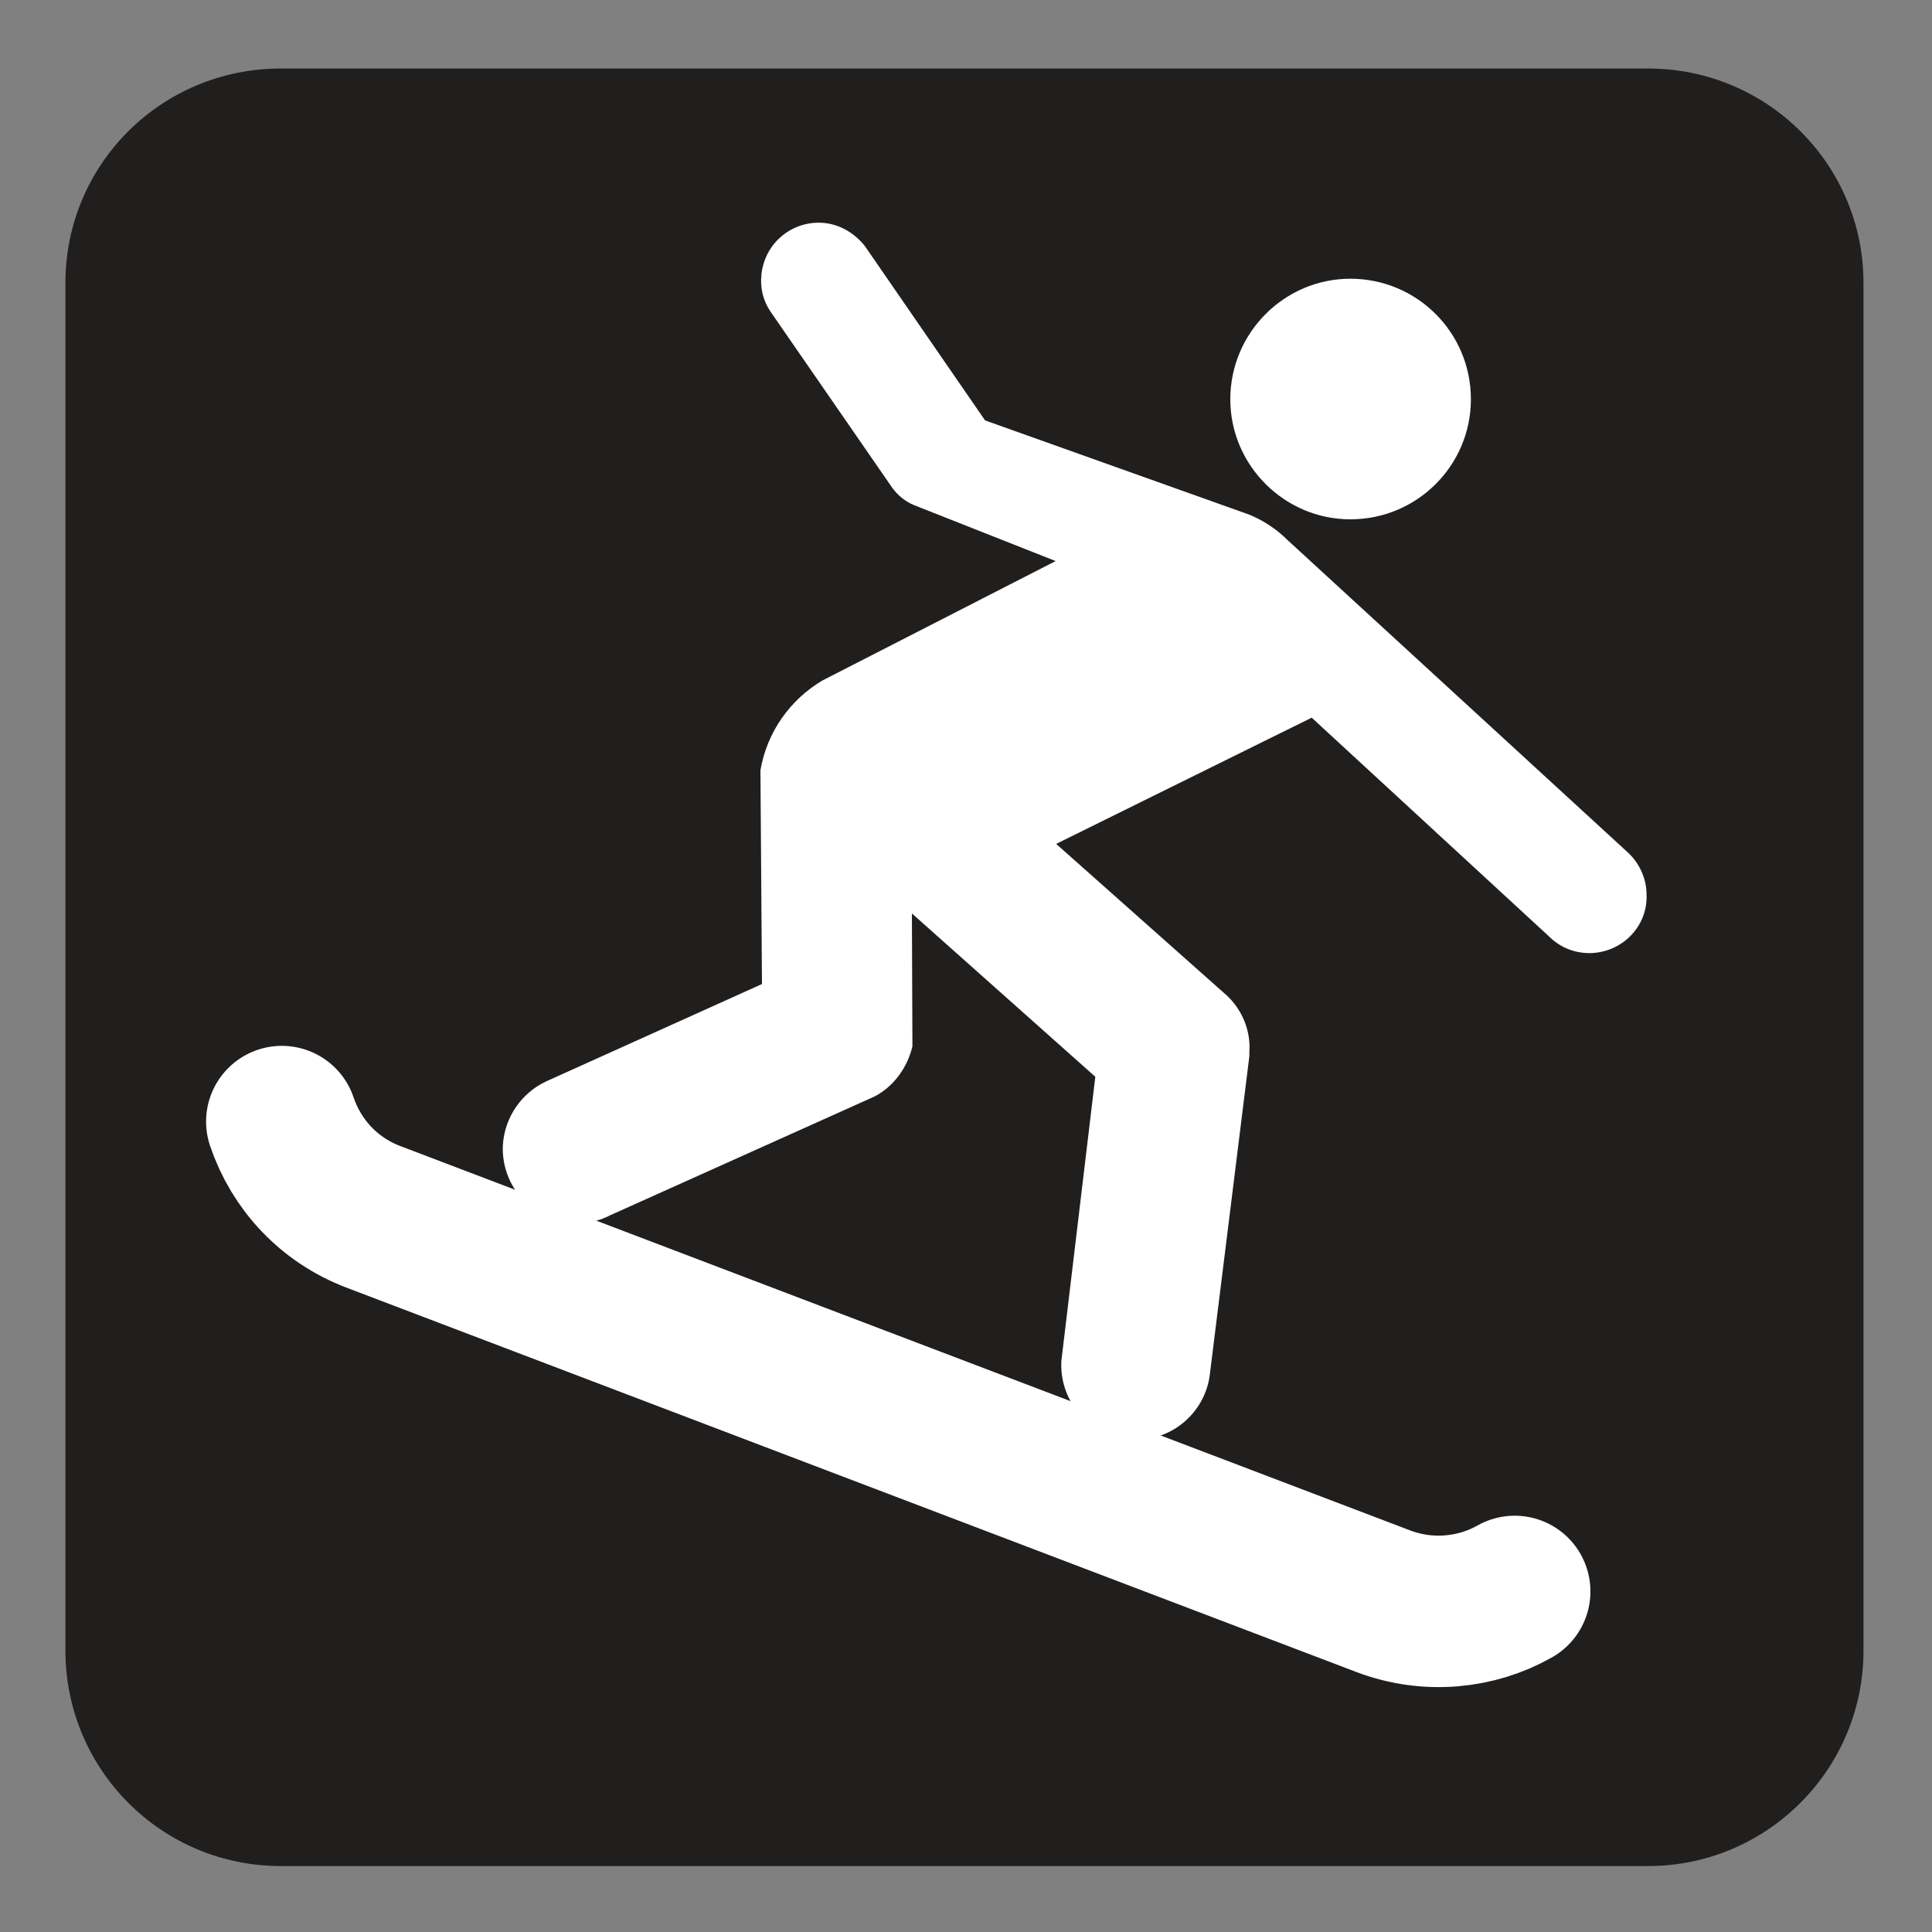 <?xml version="1.0" encoding="UTF-8" standalone="no"?>
<!-- Created with Inkscape (http://www.inkscape.org/) -->

<svg
   xmlns:dc="http://purl.org/dc/elements/1.1/"
   xmlns:cc="http://creativecommons.org/ns#"
   xmlns:rdf="http://www.w3.org/1999/02/22-rdf-syntax-ns#"
   xmlns:svg="http://www.w3.org/2000/svg"
   xmlns="http://www.w3.org/2000/svg"
   xmlns:sodipodi="http://sodipodi.sourceforge.net/DTD/sodipodi-0.dtd"
   xmlns:inkscape="http://www.inkscape.org/namespaces/inkscape"
   width="3.75mm"
   height="3.75mm"
   viewBox="0 0 3.75 3.75"
   version="1.1"
   id="svg13826"
   inkscape:version="0.92.1 r15371"
   sodipodi:docname="snowboard_dark.svg">
  <rect x="0" y="0" width="3.75" height="3.75" fill="#808080" stroke="none"/>
  <defs
     id="defs13820" />
  <sodipodi:namedview
     id="base"
     pagecolor="#ffffff"
     bordercolor="#666666"
     borderopacity="1.0"
     inkscape:pageopacity="0.0"
     inkscape:pageshadow="2"
     inkscape:zoom="28.687777"
     inkscape:cx="7.7296457"
     inkscape:cy="6.4105833"
     inkscape:document-units="mm"
     inkscape:current-layer="layer1"
     showgrid="false"
     inkscape:window-width="644"
     inkscape:window-height="699"
     inkscape:window-x="721"
     inkscape:window-y="35"
     inkscape:window-maximized="0"
     showguides="true"
     inkscape:guide-bbox="true"
     gridtolerance="10"
     guidetolerance="2">
    <inkscape:grid
       type="xygrid"
       id="grid13828" />
    <sodipodi:guide
       position="0.13,3.848"
       orientation="1,0"
       id="guide20533"
       inkscape:locked="false" />
    <sodipodi:guide
       position="1.917,3.613"
       orientation="0,1"
       id="guide20535"
       inkscape:locked="false" />
  </sodipodi:namedview>
  <g
     inkscape:label="Layer 1"
     inkscape:groupmode="layer"
     id="layer1"
     transform="translate(0,-293.25)">
    <path
       inkscape:connector-curvature="0"
       id="path4189"
       d="m 0.544,293.453 c -0.19,0 -0.346,0.156 -0.346,0.347 v 2.654 c 0,0.192 0.156,0.347 0.346,0.347 H 3.199 c 0.19,0 0.347,-0.156 0.347,-0.347 v -2.654 c 0,-0.192 -0.157,-0.347 -0.347,-0.347 z m 0,0"
       style="fill:#ffffff;fill-opacity:1;fill-rule:nonzero;stroke:none;stroke-width:0.353" />
    <path
       inkscape:connector-curvature="0"
       id="path4191"
       d="m 3.199,296.872 c 0.23,0 0.418,-0.187 0.418,-0.418 v -2.655 c 0,-0.23 -0.187,-0.416 -0.418,-0.416 H 0.545 c -0.232,0 -0.418,0.186 -0.418,0.416 v 2.655 c 0,0.23 0.186,0.418 0.418,0.418 z m 0,0"
       style="fill:#211e1e;fill-opacity:1;fill-rule:nonzero;stroke:none;stroke-width:0.353" />
    <path
       inkscape:connector-curvature="0"
       id="path4193"
       d="m 2.621,294.258 c 0.13,0 0.234,-0.105 0.234,-0.233 0,-0.13 -0.105,-0.234 -0.234,-0.234 -0.128,0 -0.233,0.105 -0.233,0.234 0,0.128 0.105,0.233 0.233,0.233"
       style="fill:#ffffff;fill-opacity:1;fill-rule:nonzero;stroke:none;stroke-width:0.353" />
    <path
       inkscape:connector-curvature="0"
       id="path4195"
       d="m 2.05,294.888 0.496,-0.245 0.46,0.424 c 0.021,0.021 0.048,0.033 0.08,0.033 0.062,-10e-4 0.112,-0.051 0.11,-0.113 0,-0.033 -0.015,-0.063 -0.037,-0.083 L 2.501,294.3 c -0.022,-0.022 -0.047,-0.039 -0.076,-0.051 l -0.513,-0.183 -0.233,-0.338 c -0.018,-0.023 -0.045,-0.041 -0.077,-0.045 -0.062,-0.007 -0.117,0.037 -0.124,0.099 -0.003,0.026 0.003,0.051 0.017,0.072 l 0.237,0.343 c 0.011,0.015 0.025,0.026 0.041,0.033 l 0.276,0.109 -0.453,0.232 c -0.062,0.037 -0.107,0.099 -0.12,0.174 l 0.003,0.415 -0.419,0.189 c -0.047,0.022 -0.081,0.069 -0.084,0.125 -0.003,0.08 0.059,0.147 0.139,0.15 0.025,10e-4 0.048,-0.004 0.069,-0.015 l 0.514,-0.231 c 0.036,-0.019 0.063,-0.055 0.073,-0.097 l -0.001,-0.258 0.356,0.317 -0.065,0.544 c 0,0.003 -0.001,0.005 -0.001,0.01 -0.003,0.08 0.059,0.147 0.139,0.15 0.074,0.004 0.139,-0.051 0.149,-0.124 l 0.077,-0.62 c 0,-0.003 0,-0.005 0,-0.008 0.003,-0.043 -0.015,-0.083 -0.044,-0.11 z m 0,0"
       style="fill:#ffffff;fill-opacity:1;fill-rule:nonzero;stroke:none;stroke-width:0.353" />
    <path
       inkscape:connector-curvature="0"
       id="path4197"
       d="m 0.547,295.427 c 0.028,0.083 0.091,0.152 0.178,0.185 l 1.96,0.746 c 0.087,0.033 0.181,0.023 0.255,-0.019"
       style="fill:none;stroke:#ffffff;stroke-width:0.294;stroke-linecap:round;stroke-linejoin:miter;stroke-miterlimit:4;stroke-opacity:1" />
  </g>
</svg>
